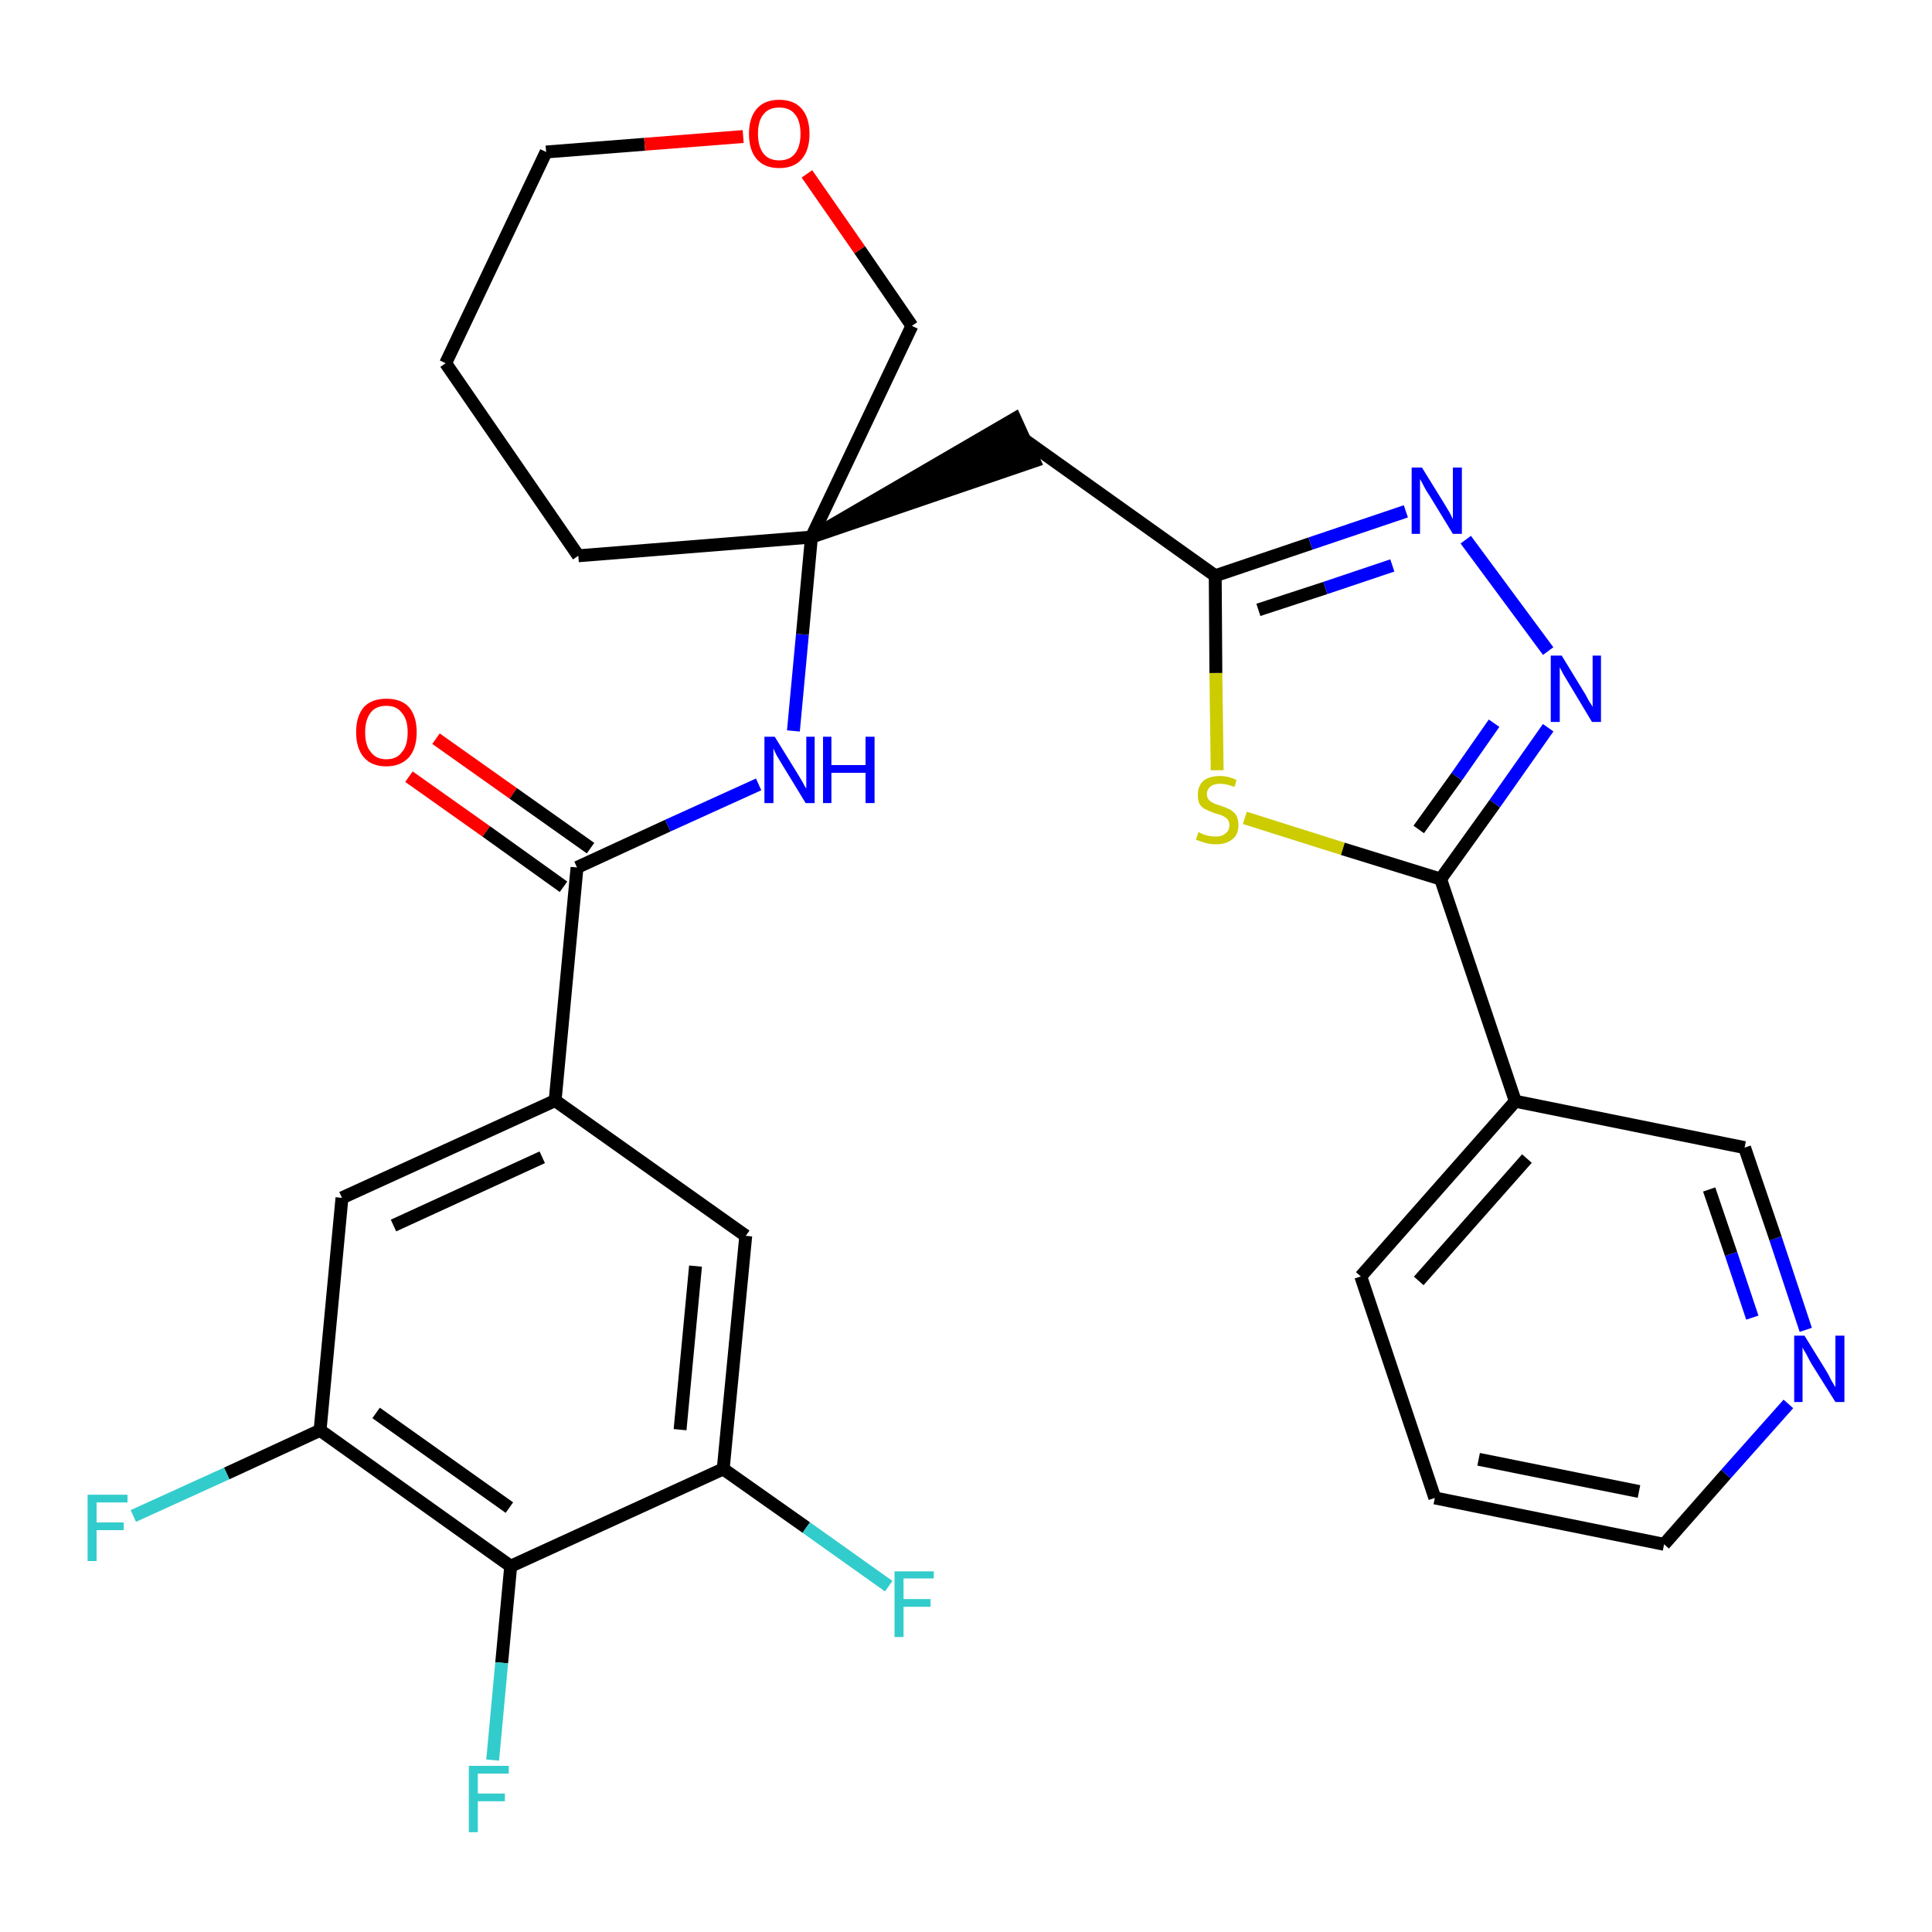<?xml version='1.0' encoding='iso-8859-1'?>
<svg version='1.1' baseProfile='full'
              xmlns='http://www.w3.org/2000/svg'
                      xmlns:rdkit='http://www.rdkit.org/xml'
                      xmlns:xlink='http://www.w3.org/1999/xlink'
                  xml:space='preserve'
width='300px' height='300px' viewBox='0 0 300 300'>
<!-- END OF HEADER -->
<path class='bond-0 atom-0 atom-1' d='M 63.5,120.6 L 75.5,129.1' style='fill:none;fill-rule:evenodd;stroke:#FF0000;stroke-width:2.0px;stroke-linecap:butt;stroke-linejoin:miter;stroke-opacity:1' />
<path class='bond-0 atom-0 atom-1' d='M 75.5,129.1 L 87.5,137.7' style='fill:none;fill-rule:evenodd;stroke:#000000;stroke-width:2.0px;stroke-linecap:butt;stroke-linejoin:miter;stroke-opacity:1' />
<path class='bond-0 atom-0 atom-1' d='M 67.7,114.7 L 79.7,123.2' style='fill:none;fill-rule:evenodd;stroke:#FF0000;stroke-width:2.0px;stroke-linecap:butt;stroke-linejoin:miter;stroke-opacity:1' />
<path class='bond-0 atom-0 atom-1' d='M 79.7,123.2 L 91.7,131.7' style='fill:none;fill-rule:evenodd;stroke:#000000;stroke-width:2.0px;stroke-linecap:butt;stroke-linejoin:miter;stroke-opacity:1' />
<path class='bond-1 atom-1 atom-2' d='M 89.6,134.7 L 103.7,128.2' style='fill:none;fill-rule:evenodd;stroke:#000000;stroke-width:2.0px;stroke-linecap:butt;stroke-linejoin:miter;stroke-opacity:1' />
<path class='bond-1 atom-1 atom-2' d='M 103.7,128.2 L 117.8,121.8' style='fill:none;fill-rule:evenodd;stroke:#0000FF;stroke-width:2.0px;stroke-linecap:butt;stroke-linejoin:miter;stroke-opacity:1' />
<path class='bond-20 atom-1 atom-21' d='M 89.6,134.7 L 86.2,170.9' style='fill:none;fill-rule:evenodd;stroke:#000000;stroke-width:2.0px;stroke-linecap:butt;stroke-linejoin:miter;stroke-opacity:1' />
<path class='bond-2 atom-2 atom-3' d='M 123.2,113.5 L 124.6,98.5' style='fill:none;fill-rule:evenodd;stroke:#0000FF;stroke-width:2.0px;stroke-linecap:butt;stroke-linejoin:miter;stroke-opacity:1' />
<path class='bond-2 atom-2 atom-3' d='M 124.6,98.5 L 126.0,83.4' style='fill:none;fill-rule:evenodd;stroke:#000000;stroke-width:2.0px;stroke-linecap:butt;stroke-linejoin:miter;stroke-opacity:1' />
<path class='bond-3 atom-3 atom-4' d='M 126.0,83.4 L 160.6,71.6 L 157.6,65.0 Z' style='fill:#000000;fill-rule:evenodd;fill-opacity:1;stroke:#000000;stroke-width:2.0px;stroke-linecap:butt;stroke-linejoin:miter;stroke-opacity:1;' />
<path class='bond-15 atom-3 atom-16' d='M 126.0,83.4 L 89.8,86.3' style='fill:none;fill-rule:evenodd;stroke:#000000;stroke-width:2.0px;stroke-linecap:butt;stroke-linejoin:miter;stroke-opacity:1' />
<path class='bond-29 atom-20 atom-3' d='M 141.6,50.6 L 126.0,83.4' style='fill:none;fill-rule:evenodd;stroke:#000000;stroke-width:2.0px;stroke-linecap:butt;stroke-linejoin:miter;stroke-opacity:1' />
<path class='bond-4 atom-4 atom-5' d='M 159.1,68.3 L 188.7,89.4' style='fill:none;fill-rule:evenodd;stroke:#000000;stroke-width:2.0px;stroke-linecap:butt;stroke-linejoin:miter;stroke-opacity:1' />
<path class='bond-5 atom-5 atom-6' d='M 188.7,89.4 L 203.5,84.4' style='fill:none;fill-rule:evenodd;stroke:#000000;stroke-width:2.0px;stroke-linecap:butt;stroke-linejoin:miter;stroke-opacity:1' />
<path class='bond-5 atom-5 atom-6' d='M 203.5,84.4 L 218.3,79.4' style='fill:none;fill-rule:evenodd;stroke:#0000FF;stroke-width:2.0px;stroke-linecap:butt;stroke-linejoin:miter;stroke-opacity:1' />
<path class='bond-5 atom-5 atom-6' d='M 195.4,94.7 L 205.8,91.3' style='fill:none;fill-rule:evenodd;stroke:#000000;stroke-width:2.0px;stroke-linecap:butt;stroke-linejoin:miter;stroke-opacity:1' />
<path class='bond-5 atom-5 atom-6' d='M 205.8,91.3 L 216.2,87.8' style='fill:none;fill-rule:evenodd;stroke:#0000FF;stroke-width:2.0px;stroke-linecap:butt;stroke-linejoin:miter;stroke-opacity:1' />
<path class='bond-31 atom-15 atom-5' d='M 189.0,119.6 L 188.8,104.5' style='fill:none;fill-rule:evenodd;stroke:#CCCC00;stroke-width:2.0px;stroke-linecap:butt;stroke-linejoin:miter;stroke-opacity:1' />
<path class='bond-31 atom-15 atom-5' d='M 188.8,104.5 L 188.7,89.4' style='fill:none;fill-rule:evenodd;stroke:#000000;stroke-width:2.0px;stroke-linecap:butt;stroke-linejoin:miter;stroke-opacity:1' />
<path class='bond-6 atom-6 atom-7' d='M 227.6,83.8 L 240.4,101.1' style='fill:none;fill-rule:evenodd;stroke:#0000FF;stroke-width:2.0px;stroke-linecap:butt;stroke-linejoin:miter;stroke-opacity:1' />
<path class='bond-7 atom-7 atom-8' d='M 240.4,113.0 L 232.1,124.8' style='fill:none;fill-rule:evenodd;stroke:#0000FF;stroke-width:2.0px;stroke-linecap:butt;stroke-linejoin:miter;stroke-opacity:1' />
<path class='bond-7 atom-7 atom-8' d='M 232.1,124.8 L 223.7,136.5' style='fill:none;fill-rule:evenodd;stroke:#000000;stroke-width:2.0px;stroke-linecap:butt;stroke-linejoin:miter;stroke-opacity:1' />
<path class='bond-7 atom-7 atom-8' d='M 232.0,112.3 L 226.2,120.6' style='fill:none;fill-rule:evenodd;stroke:#0000FF;stroke-width:2.0px;stroke-linecap:butt;stroke-linejoin:miter;stroke-opacity:1' />
<path class='bond-7 atom-7 atom-8' d='M 226.2,120.6 L 220.3,128.8' style='fill:none;fill-rule:evenodd;stroke:#000000;stroke-width:2.0px;stroke-linecap:butt;stroke-linejoin:miter;stroke-opacity:1' />
<path class='bond-8 atom-8 atom-9' d='M 223.7,136.5 L 235.3,171.0' style='fill:none;fill-rule:evenodd;stroke:#000000;stroke-width:2.0px;stroke-linecap:butt;stroke-linejoin:miter;stroke-opacity:1' />
<path class='bond-14 atom-8 atom-15' d='M 223.7,136.5 L 208.5,131.8' style='fill:none;fill-rule:evenodd;stroke:#000000;stroke-width:2.0px;stroke-linecap:butt;stroke-linejoin:miter;stroke-opacity:1' />
<path class='bond-14 atom-8 atom-15' d='M 208.5,131.8 L 193.3,127.0' style='fill:none;fill-rule:evenodd;stroke:#CCCC00;stroke-width:2.0px;stroke-linecap:butt;stroke-linejoin:miter;stroke-opacity:1' />
<path class='bond-9 atom-9 atom-10' d='M 235.3,171.0 L 211.3,198.2' style='fill:none;fill-rule:evenodd;stroke:#000000;stroke-width:2.0px;stroke-linecap:butt;stroke-linejoin:miter;stroke-opacity:1' />
<path class='bond-9 atom-9 atom-10' d='M 237.1,179.9 L 220.3,198.9' style='fill:none;fill-rule:evenodd;stroke:#000000;stroke-width:2.0px;stroke-linecap:butt;stroke-linejoin:miter;stroke-opacity:1' />
<path class='bond-32 atom-14 atom-9' d='M 270.9,178.2 L 235.3,171.0' style='fill:none;fill-rule:evenodd;stroke:#000000;stroke-width:2.0px;stroke-linecap:butt;stroke-linejoin:miter;stroke-opacity:1' />
<path class='bond-10 atom-10 atom-11' d='M 211.3,198.2 L 222.8,232.6' style='fill:none;fill-rule:evenodd;stroke:#000000;stroke-width:2.0px;stroke-linecap:butt;stroke-linejoin:miter;stroke-opacity:1' />
<path class='bond-11 atom-11 atom-12' d='M 222.8,232.6 L 258.4,239.8' style='fill:none;fill-rule:evenodd;stroke:#000000;stroke-width:2.0px;stroke-linecap:butt;stroke-linejoin:miter;stroke-opacity:1' />
<path class='bond-11 atom-11 atom-12' d='M 229.6,226.6 L 254.5,231.6' style='fill:none;fill-rule:evenodd;stroke:#000000;stroke-width:2.0px;stroke-linecap:butt;stroke-linejoin:miter;stroke-opacity:1' />
<path class='bond-12 atom-12 atom-13' d='M 258.4,239.8 L 268.0,228.9' style='fill:none;fill-rule:evenodd;stroke:#000000;stroke-width:2.0px;stroke-linecap:butt;stroke-linejoin:miter;stroke-opacity:1' />
<path class='bond-12 atom-12 atom-13' d='M 268.0,228.9 L 277.7,218.0' style='fill:none;fill-rule:evenodd;stroke:#0000FF;stroke-width:2.0px;stroke-linecap:butt;stroke-linejoin:miter;stroke-opacity:1' />
<path class='bond-13 atom-13 atom-14' d='M 280.4,206.5 L 275.7,192.3' style='fill:none;fill-rule:evenodd;stroke:#0000FF;stroke-width:2.0px;stroke-linecap:butt;stroke-linejoin:miter;stroke-opacity:1' />
<path class='bond-13 atom-13 atom-14' d='M 275.7,192.3 L 270.9,178.2' style='fill:none;fill-rule:evenodd;stroke:#000000;stroke-width:2.0px;stroke-linecap:butt;stroke-linejoin:miter;stroke-opacity:1' />
<path class='bond-13 atom-13 atom-14' d='M 272.1,204.6 L 268.8,194.7' style='fill:none;fill-rule:evenodd;stroke:#0000FF;stroke-width:2.0px;stroke-linecap:butt;stroke-linejoin:miter;stroke-opacity:1' />
<path class='bond-13 atom-13 atom-14' d='M 268.8,194.7 L 265.4,184.7' style='fill:none;fill-rule:evenodd;stroke:#000000;stroke-width:2.0px;stroke-linecap:butt;stroke-linejoin:miter;stroke-opacity:1' />
<path class='bond-16 atom-16 atom-17' d='M 89.8,86.3 L 69.2,56.4' style='fill:none;fill-rule:evenodd;stroke:#000000;stroke-width:2.0px;stroke-linecap:butt;stroke-linejoin:miter;stroke-opacity:1' />
<path class='bond-17 atom-17 atom-18' d='M 69.2,56.4 L 84.8,23.6' style='fill:none;fill-rule:evenodd;stroke:#000000;stroke-width:2.0px;stroke-linecap:butt;stroke-linejoin:miter;stroke-opacity:1' />
<path class='bond-18 atom-18 atom-19' d='M 84.8,23.6 L 100.1,22.4' style='fill:none;fill-rule:evenodd;stroke:#000000;stroke-width:2.0px;stroke-linecap:butt;stroke-linejoin:miter;stroke-opacity:1' />
<path class='bond-18 atom-18 atom-19' d='M 100.1,22.4 L 115.4,21.2' style='fill:none;fill-rule:evenodd;stroke:#FF0000;stroke-width:2.0px;stroke-linecap:butt;stroke-linejoin:miter;stroke-opacity:1' />
<path class='bond-19 atom-19 atom-20' d='M 125.3,27.0 L 133.5,38.8' style='fill:none;fill-rule:evenodd;stroke:#FF0000;stroke-width:2.0px;stroke-linecap:butt;stroke-linejoin:miter;stroke-opacity:1' />
<path class='bond-19 atom-19 atom-20' d='M 133.5,38.8 L 141.6,50.6' style='fill:none;fill-rule:evenodd;stroke:#000000;stroke-width:2.0px;stroke-linecap:butt;stroke-linejoin:miter;stroke-opacity:1' />
<path class='bond-21 atom-21 atom-22' d='M 86.2,170.9 L 53.1,186.0' style='fill:none;fill-rule:evenodd;stroke:#000000;stroke-width:2.0px;stroke-linecap:butt;stroke-linejoin:miter;stroke-opacity:1' />
<path class='bond-21 atom-21 atom-22' d='M 84.2,179.7 L 61.1,190.3' style='fill:none;fill-rule:evenodd;stroke:#000000;stroke-width:2.0px;stroke-linecap:butt;stroke-linejoin:miter;stroke-opacity:1' />
<path class='bond-30 atom-29 atom-21' d='M 115.8,191.9 L 86.2,170.9' style='fill:none;fill-rule:evenodd;stroke:#000000;stroke-width:2.0px;stroke-linecap:butt;stroke-linejoin:miter;stroke-opacity:1' />
<path class='bond-22 atom-22 atom-23' d='M 53.1,186.0 L 49.7,222.1' style='fill:none;fill-rule:evenodd;stroke:#000000;stroke-width:2.0px;stroke-linecap:butt;stroke-linejoin:miter;stroke-opacity:1' />
<path class='bond-23 atom-23 atom-24' d='M 49.7,222.1 L 35.2,228.8' style='fill:none;fill-rule:evenodd;stroke:#000000;stroke-width:2.0px;stroke-linecap:butt;stroke-linejoin:miter;stroke-opacity:1' />
<path class='bond-23 atom-23 atom-24' d='M 35.2,228.8 L 20.7,235.4' style='fill:none;fill-rule:evenodd;stroke:#33CCCC;stroke-width:2.0px;stroke-linecap:butt;stroke-linejoin:miter;stroke-opacity:1' />
<path class='bond-24 atom-23 atom-25' d='M 49.7,222.1 L 79.3,243.2' style='fill:none;fill-rule:evenodd;stroke:#000000;stroke-width:2.0px;stroke-linecap:butt;stroke-linejoin:miter;stroke-opacity:1' />
<path class='bond-24 atom-23 atom-25' d='M 58.4,219.4 L 79.1,234.1' style='fill:none;fill-rule:evenodd;stroke:#000000;stroke-width:2.0px;stroke-linecap:butt;stroke-linejoin:miter;stroke-opacity:1' />
<path class='bond-25 atom-25 atom-26' d='M 79.3,243.2 L 77.9,258.2' style='fill:none;fill-rule:evenodd;stroke:#000000;stroke-width:2.0px;stroke-linecap:butt;stroke-linejoin:miter;stroke-opacity:1' />
<path class='bond-25 atom-25 atom-26' d='M 77.9,258.2 L 76.5,273.3' style='fill:none;fill-rule:evenodd;stroke:#33CCCC;stroke-width:2.0px;stroke-linecap:butt;stroke-linejoin:miter;stroke-opacity:1' />
<path class='bond-26 atom-25 atom-27' d='M 79.3,243.2 L 112.3,228.1' style='fill:none;fill-rule:evenodd;stroke:#000000;stroke-width:2.0px;stroke-linecap:butt;stroke-linejoin:miter;stroke-opacity:1' />
<path class='bond-27 atom-27 atom-28' d='M 112.3,228.1 L 125.2,237.2' style='fill:none;fill-rule:evenodd;stroke:#000000;stroke-width:2.0px;stroke-linecap:butt;stroke-linejoin:miter;stroke-opacity:1' />
<path class='bond-27 atom-27 atom-28' d='M 125.2,237.2 L 138.0,246.3' style='fill:none;fill-rule:evenodd;stroke:#33CCCC;stroke-width:2.0px;stroke-linecap:butt;stroke-linejoin:miter;stroke-opacity:1' />
<path class='bond-28 atom-27 atom-29' d='M 112.3,228.1 L 115.8,191.9' style='fill:none;fill-rule:evenodd;stroke:#000000;stroke-width:2.0px;stroke-linecap:butt;stroke-linejoin:miter;stroke-opacity:1' />
<path class='bond-28 atom-27 atom-29' d='M 105.6,222.0 L 108.0,196.6' style='fill:none;fill-rule:evenodd;stroke:#000000;stroke-width:2.0px;stroke-linecap:butt;stroke-linejoin:miter;stroke-opacity:1' />
<path  class='atom-0' d='M 55.3 113.7
Q 55.3 111.2, 56.5 109.8
Q 57.7 108.5, 60.0 108.5
Q 62.3 108.5, 63.5 109.8
Q 64.7 111.2, 64.7 113.7
Q 64.7 116.2, 63.5 117.6
Q 62.2 119.0, 60.0 119.0
Q 57.7 119.0, 56.5 117.6
Q 55.3 116.2, 55.3 113.7
M 60.0 117.9
Q 61.6 117.9, 62.4 116.8
Q 63.3 115.8, 63.3 113.7
Q 63.3 111.7, 62.4 110.7
Q 61.6 109.6, 60.0 109.6
Q 58.4 109.6, 57.6 110.6
Q 56.7 111.7, 56.7 113.7
Q 56.7 115.8, 57.6 116.8
Q 58.4 117.9, 60.0 117.9
' fill='#FF0000'/>
<path  class='atom-2' d='M 120.3 114.4
L 123.7 119.9
Q 124.0 120.4, 124.6 121.4
Q 125.1 122.4, 125.2 122.4
L 125.2 114.4
L 126.5 114.4
L 126.5 124.7
L 125.1 124.7
L 121.5 118.8
Q 121.1 118.1, 120.6 117.3
Q 120.2 116.5, 120.1 116.2
L 120.1 124.7
L 118.7 124.7
L 118.7 114.4
L 120.3 114.4
' fill='#0000FF'/>
<path  class='atom-2' d='M 127.8 114.4
L 129.1 114.4
L 129.1 118.8
L 134.4 118.8
L 134.4 114.4
L 135.8 114.4
L 135.8 124.7
L 134.4 124.7
L 134.4 120.0
L 129.1 120.0
L 129.1 124.7
L 127.8 124.7
L 127.8 114.4
' fill='#0000FF'/>
<path  class='atom-6' d='M 220.8 72.6
L 224.2 78.1
Q 224.5 78.6, 225.1 79.6
Q 225.6 80.6, 225.6 80.6
L 225.6 72.6
L 227.0 72.6
L 227.0 82.9
L 225.6 82.9
L 222.0 77.0
Q 221.5 76.3, 221.1 75.5
Q 220.7 74.7, 220.5 74.4
L 220.5 82.9
L 219.2 82.9
L 219.2 72.6
L 220.8 72.6
' fill='#0000FF'/>
<path  class='atom-7' d='M 242.5 101.8
L 245.8 107.2
Q 246.2 107.8, 246.7 108.8
Q 247.3 109.7, 247.3 109.8
L 247.3 101.8
L 248.6 101.8
L 248.6 112.1
L 247.2 112.1
L 243.6 106.1
Q 243.2 105.4, 242.7 104.6
Q 242.3 103.8, 242.2 103.6
L 242.2 112.1
L 240.8 112.1
L 240.8 101.8
L 242.5 101.8
' fill='#0000FF'/>
<path  class='atom-13' d='M 280.2 207.4
L 283.6 212.9
Q 283.9 213.4, 284.4 214.4
Q 285.0 215.4, 285.0 215.4
L 285.0 207.4
L 286.4 207.4
L 286.4 217.7
L 285.0 217.7
L 281.3 211.8
Q 280.9 211.1, 280.5 210.3
Q 280.0 209.5, 279.9 209.2
L 279.9 217.7
L 278.6 217.7
L 278.6 207.4
L 280.2 207.4
' fill='#0000FF'/>
<path  class='atom-15' d='M 186.1 129.2
Q 186.3 129.3, 186.7 129.5
Q 187.2 129.7, 187.7 129.8
Q 188.3 129.9, 188.8 129.9
Q 189.8 129.9, 190.3 129.4
Q 190.9 129.0, 190.9 128.1
Q 190.9 127.6, 190.6 127.2
Q 190.3 126.9, 189.9 126.7
Q 189.5 126.5, 188.7 126.3
Q 187.8 126.0, 187.3 125.7
Q 186.7 125.5, 186.3 124.9
Q 186.0 124.4, 186.0 123.4
Q 186.0 122.1, 186.8 121.3
Q 187.7 120.5, 189.5 120.5
Q 190.7 120.5, 192.0 121.1
L 191.7 122.2
Q 190.4 121.7, 189.5 121.7
Q 188.5 121.7, 188.0 122.1
Q 187.4 122.6, 187.4 123.3
Q 187.4 123.8, 187.7 124.2
Q 188.0 124.5, 188.4 124.7
Q 188.8 124.9, 189.5 125.1
Q 190.4 125.4, 191.0 125.7
Q 191.5 126.0, 191.9 126.5
Q 192.3 127.1, 192.3 128.1
Q 192.3 129.6, 191.4 130.3
Q 190.4 131.1, 188.9 131.1
Q 187.9 131.1, 187.2 130.9
Q 186.6 130.7, 185.7 130.4
L 186.1 129.2
' fill='#CCCC00'/>
<path  class='atom-19' d='M 116.3 20.8
Q 116.3 18.3, 117.5 16.9
Q 118.7 15.5, 121.0 15.5
Q 123.3 15.5, 124.5 16.9
Q 125.7 18.3, 125.7 20.8
Q 125.7 23.3, 124.5 24.7
Q 123.3 26.1, 121.0 26.1
Q 118.7 26.1, 117.5 24.7
Q 116.3 23.3, 116.3 20.8
M 121.0 24.9
Q 122.6 24.9, 123.4 23.9
Q 124.3 22.8, 124.3 20.8
Q 124.3 18.7, 123.4 17.7
Q 122.6 16.7, 121.0 16.7
Q 119.4 16.7, 118.6 17.7
Q 117.7 18.7, 117.7 20.8
Q 117.7 22.8, 118.6 23.9
Q 119.4 24.9, 121.0 24.9
' fill='#FF0000'/>
<path  class='atom-24' d='M 13.6 232.1
L 19.8 232.1
L 19.8 233.3
L 15.0 233.3
L 15.0 236.4
L 19.2 236.4
L 19.2 237.6
L 15.0 237.6
L 15.0 242.4
L 13.6 242.4
L 13.6 232.1
' fill='#33CCCC'/>
<path  class='atom-26' d='M 72.8 274.2
L 79.0 274.2
L 79.0 275.4
L 74.2 275.4
L 74.2 278.5
L 78.4 278.5
L 78.4 279.7
L 74.2 279.7
L 74.2 284.5
L 72.8 284.5
L 72.8 274.2
' fill='#33CCCC'/>
<path  class='atom-28' d='M 138.9 244.0
L 145.0 244.0
L 145.0 245.1
L 140.3 245.1
L 140.3 248.3
L 144.5 248.3
L 144.5 249.5
L 140.3 249.5
L 140.3 254.2
L 138.9 254.2
L 138.9 244.0
' fill='#33CCCC'/>
</svg>
